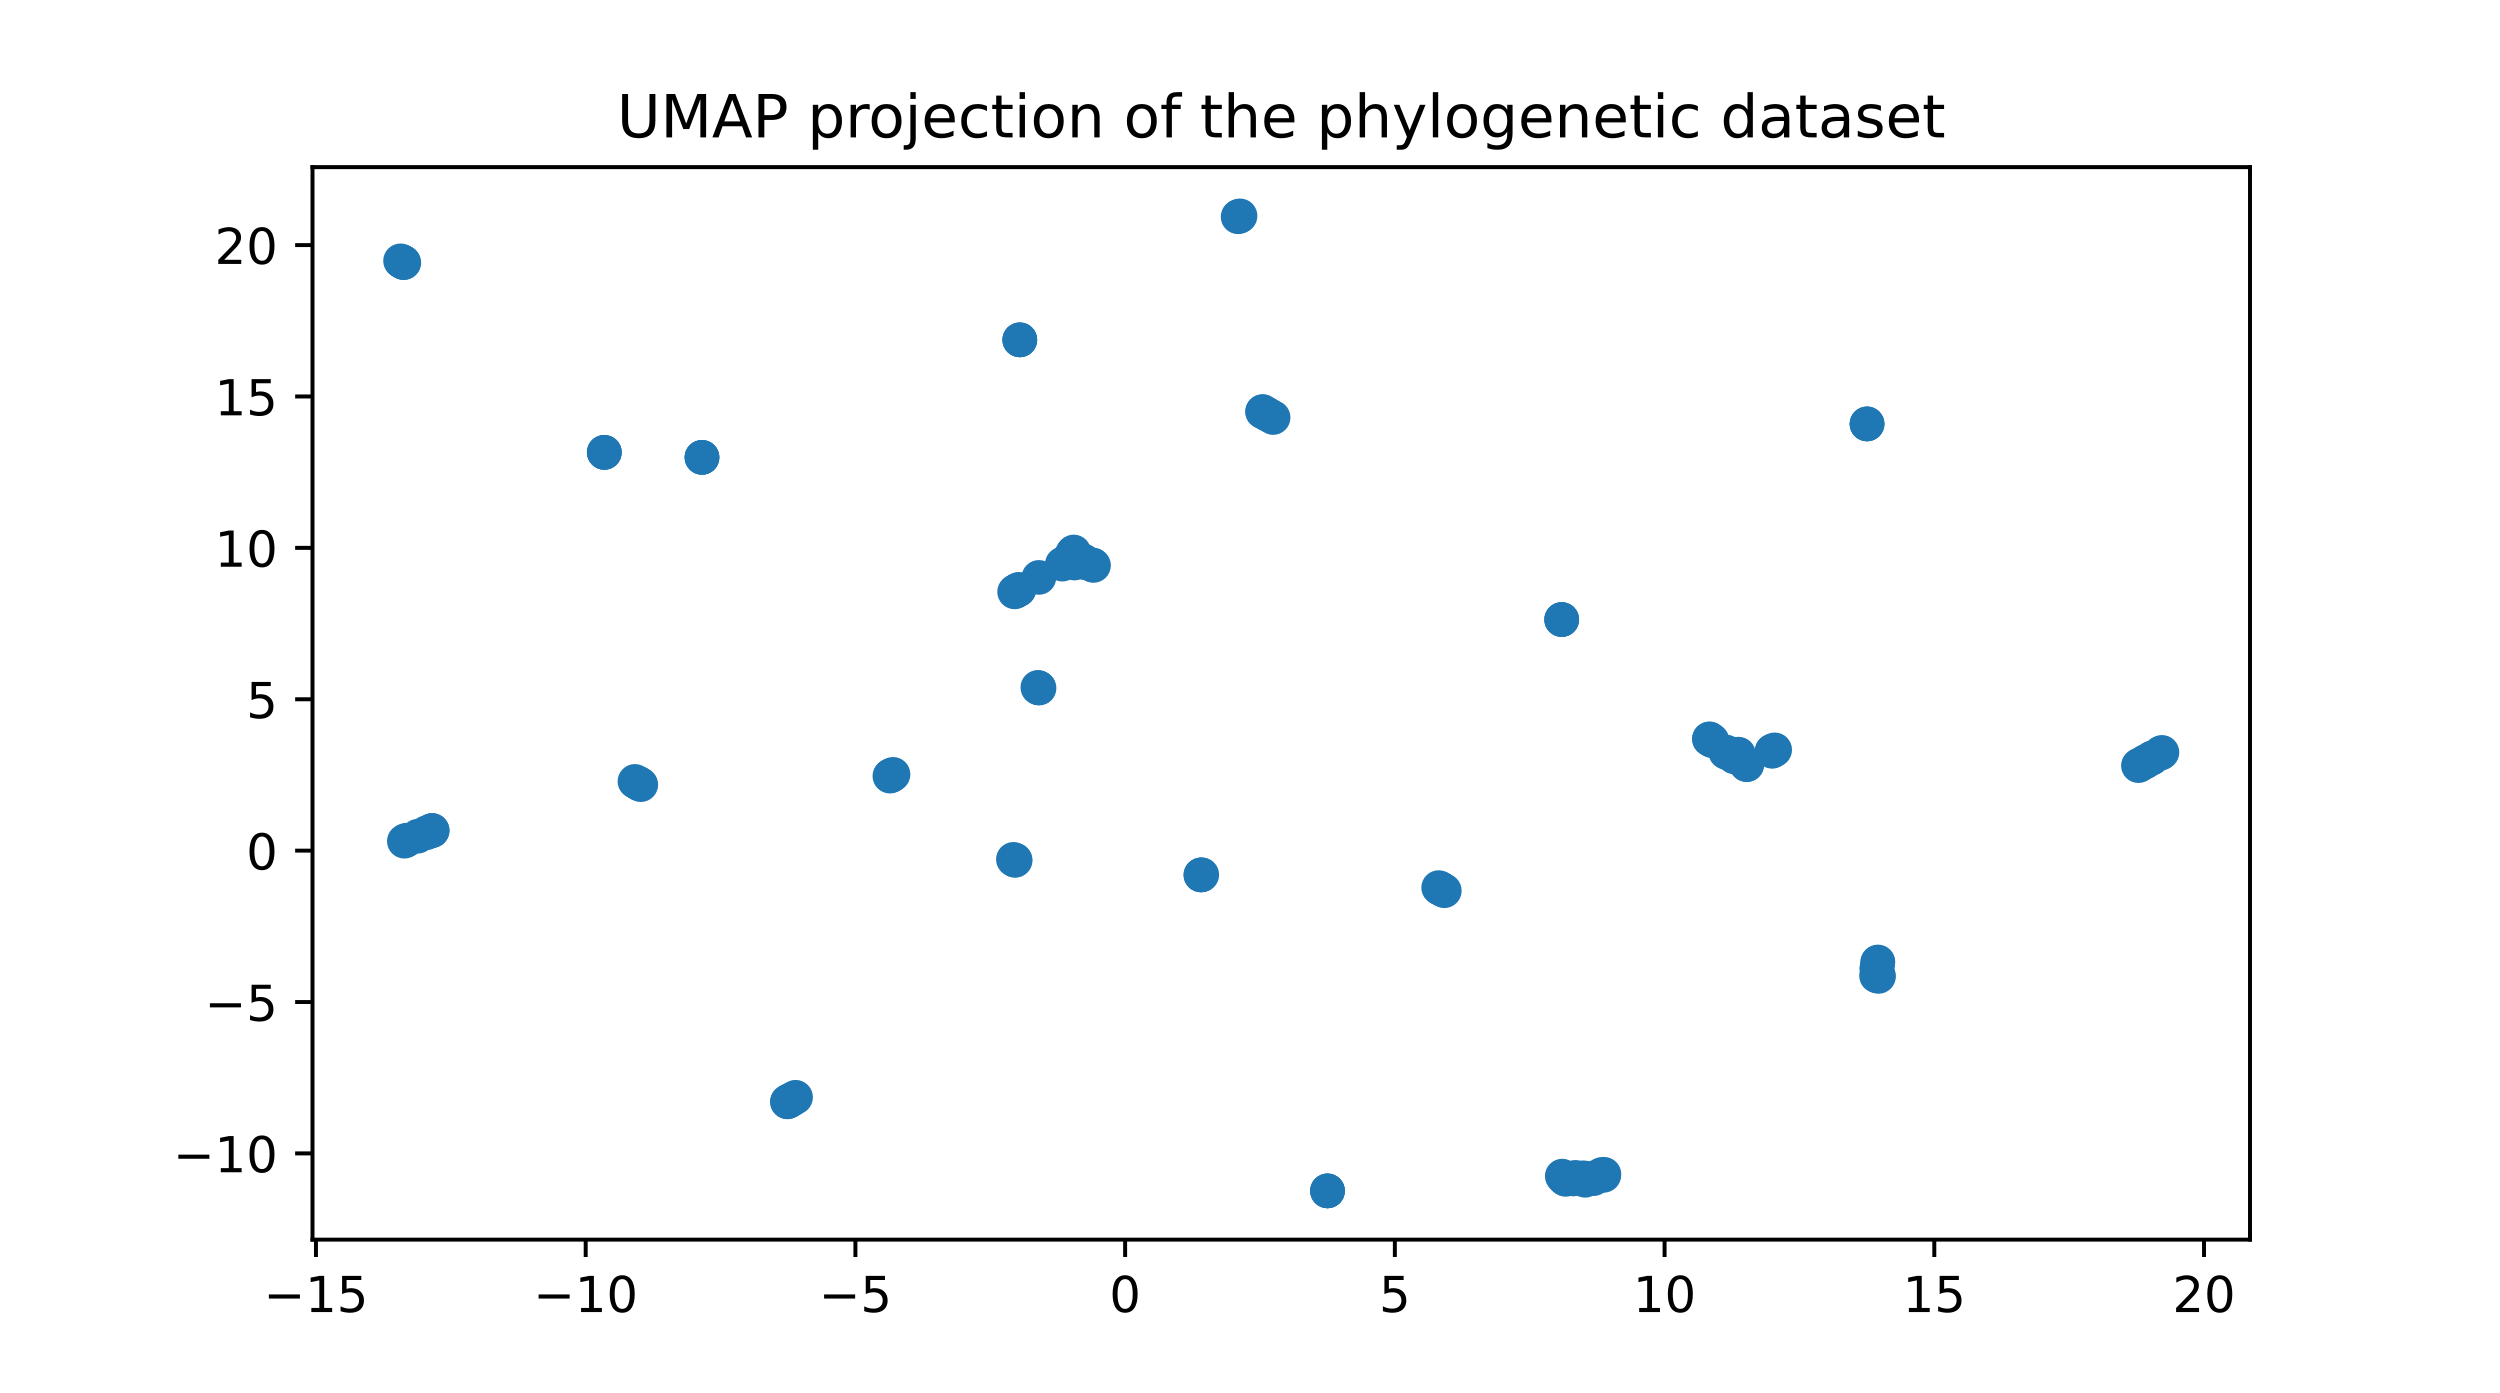 <?xml version="1.0" encoding="utf-8" standalone="no"?>
<!DOCTYPE svg PUBLIC "-//W3C//DTD SVG 1.1//EN"
  "http://www.w3.org/Graphics/SVG/1.1/DTD/svg11.dtd">
<!-- Created with matplotlib (https://matplotlib.org/) -->
<svg height="280.8pt" version="1.1" viewBox="0 0 504 280.8" width="504pt" xmlns="http://www.w3.org/2000/svg" xmlns:xlink="http://www.w3.org/1999/xlink">
 <defs>
  <style type="text/css">*{stroke-linecap:butt;stroke-linejoin:round;}</style>
 </defs>
 <g id="figure_1">
  <g id="patch_1">
   <path d="M 0 280.8 
L 504 280.8 
L 504 0 
L 0 0 
z
" style="fill:#ffffff;"/>
  </g>
  <g id="axes_1">
   <g id="patch_2">
    <path d="M 63 249.912 
L 453.6 249.912 
L 453.6 33.696 
L 63 33.696 
z
" style="fill:#ffffff;"/>
   </g>
   <g id="PathCollection_1">
    <defs>
     <path d="M 0 3 
C 0.796 3 1.559 2.684 2.121 2.121 
C 2.684 1.559 3 0.796 3 0 
C 3 -0.796 2.684 -1.559 2.121 -2.121 
C 1.559 -2.684 0.796 -3 0 -3 
C -0.796 -3 -1.559 -2.684 -2.121 -2.121 
C -2.684 -1.559 -3 -0.796 -3 0 
C -3 0.796 -2.684 1.559 -2.121 2.121 
C -1.559 2.684 -0.796 3 0 3 
z
" id="m6c2fea0bfd" style="stroke:#1f77b4;"/>
    </defs>
    <g clip-path="url(#pfff25f4b22)">
     <use style="fill:#1f77b4;stroke:#1f77b4;" x="204.611" xlink:href="#m6c2fea0bfd" y="173.415"/>
     <use style="fill:#1f77b4;stroke:#1f77b4;" x="349.641" xlink:href="#m6c2fea0bfd" y="152.602"/>
     <use style="fill:#1f77b4;stroke:#1f77b4;" x="80.979" xlink:href="#m6c2fea0bfd" y="52.711"/>
     <use style="fill:#1f77b4;stroke:#1f77b4;" x="204.305" xlink:href="#m6c2fea0bfd" y="173.25"/>
     <use style="fill:#1f77b4;stroke:#1f77b4;" x="345.146" xlink:href="#m6c2fea0bfd" y="149.325"/>
     <use style="fill:#1f77b4;stroke:#1f77b4;" x="159.371" xlink:href="#m6c2fea0bfd" y="221.779"/>
     <use style="fill:#1f77b4;stroke:#1f77b4;" x="314.953" xlink:href="#m6c2fea0bfd" y="237.105"/>
     <use style="fill:#1f77b4;stroke:#1f77b4;" x="376.388" xlink:href="#m6c2fea0bfd" y="85.466"/>
     <use style="fill:#1f77b4;stroke:#1f77b4;" x="204.548" xlink:href="#m6c2fea0bfd" y="119.32"/>
     <use style="fill:#1f77b4;stroke:#1f77b4;" x="205.429" xlink:href="#m6c2fea0bfd" y="118.828"/>
     <use style="fill:#1f77b4;stroke:#1f77b4;" x="205.594" xlink:href="#m6c2fea0bfd" y="68.515"/>
     <use style="fill:#1f77b4;stroke:#1f77b4;" x="81.52" xlink:href="#m6c2fea0bfd" y="169.586"/>
     <use style="fill:#1f77b4;stroke:#1f77b4;" x="121.845" xlink:href="#m6c2fea0bfd" y="91.214"/>
     <use style="fill:#1f77b4;stroke:#1f77b4;" x="314.826" xlink:href="#m6c2fea0bfd" y="124.898"/>
     <use style="fill:#1f77b4;stroke:#1f77b4;" x="216.459" xlink:href="#m6c2fea0bfd" y="111.279"/>
     <use style="fill:#1f77b4;stroke:#1f77b4;" x="215.341" xlink:href="#m6c2fea0bfd" y="112.911"/>
     <use style="fill:#1f77b4;stroke:#1f77b4;" x="256.657" xlink:href="#m6c2fea0bfd" y="84.172"/>
     <use style="fill:#1f77b4;stroke:#1f77b4;" x="344.626" xlink:href="#m6c2fea0bfd" y="148.977"/>
     <use style="fill:#1f77b4;stroke:#1f77b4;" x="352.148" xlink:href="#m6c2fea0bfd" y="154.161"/>
     <use style="fill:#1f77b4;stroke:#1f77b4;" x="290.037" xlink:href="#m6c2fea0bfd" y="178.945"/>
     <use style="fill:#1f77b4;stroke:#1f77b4;" x="242.1" xlink:href="#m6c2fea0bfd" y="176.391"/>
     <use style="fill:#1f77b4;stroke:#1f77b4;" x="160.387" xlink:href="#m6c2fea0bfd" y="221.209"/>
     <use style="fill:#1f77b4;stroke:#1f77b4;" x="242.111" xlink:href="#m6c2fea0bfd" y="176.389"/>
     <use style="fill:#1f77b4;stroke:#1f77b4;" x="242.274" xlink:href="#m6c2fea0bfd" y="176.356"/>
     <use style="fill:#1f77b4;stroke:#1f77b4;" x="378.584" xlink:href="#m6c2fea0bfd" y="193.932"/>
     <use style="fill:#1f77b4;stroke:#1f77b4;" x="378.539" xlink:href="#m6c2fea0bfd" y="194.075"/>
     <use style="fill:#1f77b4;stroke:#1f77b4;" x="347.906" xlink:href="#m6c2fea0bfd" y="151.606"/>
     <use style="fill:#1f77b4;stroke:#1f77b4;" x="350.478" xlink:href="#m6c2fea0bfd" y="152.04"/>
     <use style="fill:#1f77b4;stroke:#1f77b4;" x="431.417" xlink:href="#m6c2fea0bfd" y="154.177"/>
     <use style="fill:#1f77b4;stroke:#1f77b4;" x="431.109" xlink:href="#m6c2fea0bfd" y="154.35"/>
     <use style="fill:#1f77b4;stroke:#1f77b4;" x="432.304" xlink:href="#m6c2fea0bfd" y="153.678"/>
     <use style="fill:#1f77b4;stroke:#1f77b4;" x="432.711" xlink:href="#m6c2fea0bfd" y="153.448"/>
     <use style="fill:#1f77b4;stroke:#1f77b4;" x="378.701" xlink:href="#m6c2fea0bfd" y="196.843"/>
     <use style="fill:#1f77b4;stroke:#1f77b4;" x="378.312" xlink:href="#m6c2fea0bfd" y="196.706"/>
     <use style="fill:#1f77b4;stroke:#1f77b4;" x="378.645" xlink:href="#m6c2fea0bfd" y="196.697"/>
     <use style="fill:#1f77b4;stroke:#1f77b4;" x="323.304" xlink:href="#m6c2fea0bfd" y="236.949"/>
     <use style="fill:#1f77b4;stroke:#1f77b4;" x="344.628" xlink:href="#m6c2fea0bfd" y="148.969"/>
     <use style="fill:#1f77b4;stroke:#1f77b4;" x="159.133" xlink:href="#m6c2fea0bfd" y="221.913"/>
     <use style="fill:#1f77b4;stroke:#1f77b4;" x="319.553" xlink:href="#m6c2fea0bfd" y="237.947"/>
     <use style="fill:#1f77b4;stroke:#1f77b4;" x="209.469" xlink:href="#m6c2fea0bfd" y="138.718"/>
     <use style="fill:#1f77b4;stroke:#1f77b4;" x="209.235" xlink:href="#m6c2fea0bfd" y="138.585"/>
     <use style="fill:#1f77b4;stroke:#1f77b4;" x="433.63" xlink:href="#m6c2fea0bfd" y="152.93"/>
     <use style="fill:#1f77b4;stroke:#1f77b4;" x="348.93" xlink:href="#m6c2fea0bfd" y="152.059"/>
     <use style="fill:#1f77b4;stroke:#1f77b4;" x="159.717" xlink:href="#m6c2fea0bfd" y="221.585"/>
     <use style="fill:#1f77b4;stroke:#1f77b4;" x="349.107" xlink:href="#m6c2fea0bfd" y="152.109"/>
     <use style="fill:#1f77b4;stroke:#1f77b4;" x="290.348" xlink:href="#m6c2fea0bfd" y="179.112"/>
     <use style="fill:#1f77b4;stroke:#1f77b4;" x="433.961" xlink:href="#m6c2fea0bfd" y="152.745"/>
     <use style="fill:#1f77b4;stroke:#1f77b4;" x="128.007" xlink:href="#m6c2fea0bfd" y="157.53"/>
     <use style="fill:#1f77b4;stroke:#1f77b4;" x="179.405" xlink:href="#m6c2fea0bfd" y="156.463"/>
     <use style="fill:#1f77b4;stroke:#1f77b4;" x="209.362" xlink:href="#m6c2fea0bfd" y="138.659"/>
     <use style="fill:#1f77b4;stroke:#1f77b4;" x="84.23" xlink:href="#m6c2fea0bfd" y="168.582"/>
     <use style="fill:#1f77b4;stroke:#1f77b4;" x="267.622" xlink:href="#m6c2fea0bfd" y="240.084"/>
     <use style="fill:#1f77b4;stroke:#1f77b4;" x="357.773" xlink:href="#m6c2fea0bfd" y="151.169"/>
     <use style="fill:#1f77b4;stroke:#1f77b4;" x="290.558" xlink:href="#m6c2fea0bfd" y="179.228"/>
     <use style="fill:#1f77b4;stroke:#1f77b4;" x="378.386" xlink:href="#m6c2fea0bfd" y="195.26"/>
     <use style="fill:#1f77b4;stroke:#1f77b4;" x="378.406" xlink:href="#m6c2fea0bfd" y="195.192"/>
     <use style="fill:#1f77b4;stroke:#1f77b4;" x="267.626" xlink:href="#m6c2fea0bfd" y="240.084"/>
     <use style="fill:#1f77b4;stroke:#1f77b4;" x="267.626" xlink:href="#m6c2fea0bfd" y="240.084"/>
     <use style="fill:#1f77b4;stroke:#1f77b4;" x="435.845" xlink:href="#m6c2fea0bfd" y="151.682"/>
     <use style="fill:#1f77b4;stroke:#1f77b4;" x="158.734" xlink:href="#m6c2fea0bfd" y="222.137"/>
     <use style="fill:#1f77b4;stroke:#1f77b4;" x="435.497" xlink:href="#m6c2fea0bfd" y="151.879"/>
     <use style="fill:#1f77b4;stroke:#1f77b4;" x="80.755" xlink:href="#m6c2fea0bfd" y="52.585"/>
     <use style="fill:#1f77b4;stroke:#1f77b4;" x="249.991" xlink:href="#m6c2fea0bfd" y="43.524"/>
     <use style="fill:#1f77b4;stroke:#1f77b4;" x="141.536" xlink:href="#m6c2fea0bfd" y="92.206"/>
     <use style="fill:#1f77b4;stroke:#1f77b4;" x="348.038" xlink:href="#m6c2fea0bfd" y="151.683"/>
     <use style="fill:#1f77b4;stroke:#1f77b4;" x="254.55" xlink:href="#m6c2fea0bfd" y="82.99"/>
     <use style="fill:#1f77b4;stroke:#1f77b4;" x="81.321" xlink:href="#m6c2fea0bfd" y="52.903"/>
     <use style="fill:#1f77b4;stroke:#1f77b4;" x="81.252" xlink:href="#m6c2fea0bfd" y="52.865"/>
     <use style="fill:#1f77b4;stroke:#1f77b4;" x="81.407" xlink:href="#m6c2fea0bfd" y="52.952"/>
     <use style="fill:#1f77b4;stroke:#1f77b4;" x="317.582" xlink:href="#m6c2fea0bfd" y="237.36"/>
     <use style="fill:#1f77b4;stroke:#1f77b4;" x="249.604" xlink:href="#m6c2fea0bfd" y="43.703"/>
     <use style="fill:#1f77b4;stroke:#1f77b4;" x="319.216" xlink:href="#m6c2fea0bfd" y="237.441"/>
     <use style="fill:#1f77b4;stroke:#1f77b4;" x="321.277" xlink:href="#m6c2fea0bfd" y="237.612"/>
     <use style="fill:#1f77b4;stroke:#1f77b4;" x="255.771" xlink:href="#m6c2fea0bfd" y="83.676"/>
     <use style="fill:#1f77b4;stroke:#1f77b4;" x="204.649" xlink:href="#m6c2fea0bfd" y="173.421"/>
     <use style="fill:#1f77b4;stroke:#1f77b4;" x="249.778" xlink:href="#m6c2fea0bfd" y="43.595"/>
     <use style="fill:#1f77b4;stroke:#1f77b4;" x="180.03" xlink:href="#m6c2fea0bfd" y="156.112"/>
     <use style="fill:#1f77b4;stroke:#1f77b4;" x="129.181" xlink:href="#m6c2fea0bfd" y="158.187"/>
     <use style="fill:#1f77b4;stroke:#1f77b4;" x="315.624" xlink:href="#m6c2fea0bfd" y="237.757"/>
     <use style="fill:#1f77b4;stroke:#1f77b4;" x="323.35" xlink:href="#m6c2fea0bfd" y="236.733"/>
     <use style="fill:#1f77b4;stroke:#1f77b4;" x="128.743" xlink:href="#m6c2fea0bfd" y="157.941"/>
     <use style="fill:#1f77b4;stroke:#1f77b4;" x="141.514" xlink:href="#m6c2fea0bfd" y="92.205"/>
     <use style="fill:#1f77b4;stroke:#1f77b4;" x="179.539" xlink:href="#m6c2fea0bfd" y="156.385"/>
     <use style="fill:#1f77b4;stroke:#1f77b4;" x="254.552" xlink:href="#m6c2fea0bfd" y="82.991"/>
     <use style="fill:#1f77b4;stroke:#1f77b4;" x="158.796" xlink:href="#m6c2fea0bfd" y="222.102"/>
     <use style="fill:#1f77b4;stroke:#1f77b4;" x="128.685" xlink:href="#m6c2fea0bfd" y="157.909"/>
     <use style="fill:#1f77b4;stroke:#1f77b4;" x="179.665" xlink:href="#m6c2fea0bfd" y="156.316"/>
     <use style="fill:#1f77b4;stroke:#1f77b4;" x="141.514" xlink:href="#m6c2fea0bfd" y="92.205"/>
     <use style="fill:#1f77b4;stroke:#1f77b4;" x="352.135" xlink:href="#m6c2fea0bfd" y="154.138"/>
     <use style="fill:#1f77b4;stroke:#1f77b4;" x="291.171" xlink:href="#m6c2fea0bfd" y="179.572"/>
     <use style="fill:#1f77b4;stroke:#1f77b4;" x="317.183" xlink:href="#m6c2fea0bfd" y="237.681"/>
     <use style="fill:#1f77b4;stroke:#1f77b4;" x="255.216" xlink:href="#m6c2fea0bfd" y="83.363"/>
     <use style="fill:#1f77b4;stroke:#1f77b4;" x="321.109" xlink:href="#m6c2fea0bfd" y="237.491"/>
     <use style="fill:#1f77b4;stroke:#1f77b4;" x="315.301" xlink:href="#m6c2fea0bfd" y="237.494"/>
     <use style="fill:#1f77b4;stroke:#1f77b4;" x="204.722" xlink:href="#m6c2fea0bfd" y="119.213"/>
     <use style="fill:#1f77b4;stroke:#1f77b4;" x="205.122" xlink:href="#m6c2fea0bfd" y="118.988"/>
     <use style="fill:#1f77b4;stroke:#1f77b4;" x="376.399" xlink:href="#m6c2fea0bfd" y="85.462"/>
     <use style="fill:#1f77b4;stroke:#1f77b4;" x="216.231" xlink:href="#m6c2fea0bfd" y="111.549"/>
     <use style="fill:#1f77b4;stroke:#1f77b4;" x="314.851" xlink:href="#m6c2fea0bfd" y="124.906"/>
     <use style="fill:#1f77b4;stroke:#1f77b4;" x="121.839" xlink:href="#m6c2fea0bfd" y="91.21"/>
     <use style="fill:#1f77b4;stroke:#1f77b4;" x="85.969" xlink:href="#m6c2fea0bfd" y="167.889"/>
     <use style="fill:#1f77b4;stroke:#1f77b4;" x="81.944" xlink:href="#m6c2fea0bfd" y="169.385"/>
     <use style="fill:#1f77b4;stroke:#1f77b4;" x="205.594" xlink:href="#m6c2fea0bfd" y="68.515"/>
     <use style="fill:#1f77b4;stroke:#1f77b4;" x="220.449" xlink:href="#m6c2fea0bfd" y="113.986"/>
     <use style="fill:#1f77b4;stroke:#1f77b4;" x="357.278" xlink:href="#m6c2fea0bfd" y="151.401"/>
     <use style="fill:#1f77b4;stroke:#1f77b4;" x="357.26" xlink:href="#m6c2fea0bfd" y="151.443"/>
     <use style="fill:#1f77b4;stroke:#1f77b4;" x="322.862" xlink:href="#m6c2fea0bfd" y="236.798"/>
     <use style="fill:#1f77b4;stroke:#1f77b4;" x="220.247" xlink:href="#m6c2fea0bfd" y="113.885"/>
     <use style="fill:#1f77b4;stroke:#1f77b4;" x="218.916" xlink:href="#m6c2fea0bfd" y="113.474"/>
     <use style="fill:#1f77b4;stroke:#1f77b4;" x="214.163" xlink:href="#m6c2fea0bfd" y="113.733"/>
     <use style="fill:#1f77b4;stroke:#1f77b4;" x="209.446" xlink:href="#m6c2fea0bfd" y="116.406"/>
     <use style="fill:#1f77b4;stroke:#1f77b4;" x="205.594" xlink:href="#m6c2fea0bfd" y="68.515"/>
     <use style="fill:#1f77b4;stroke:#1f77b4;" x="205.306" xlink:href="#m6c2fea0bfd" y="118.872"/>
     <use style="fill:#1f77b4;stroke:#1f77b4;" x="376.399" xlink:href="#m6c2fea0bfd" y="85.462"/>
     <use style="fill:#1f77b4;stroke:#1f77b4;" x="86.984" xlink:href="#m6c2fea0bfd" y="167.484"/>
     <use style="fill:#1f77b4;stroke:#1f77b4;" x="87.124" xlink:href="#m6c2fea0bfd" y="167.43"/>
     <use style="fill:#1f77b4;stroke:#1f77b4;" x="87.114" xlink:href="#m6c2fea0bfd" y="167.435"/>
     <use style="fill:#1f77b4;stroke:#1f77b4;" x="314.845" xlink:href="#m6c2fea0bfd" y="124.903"/>
     <use style="fill:#1f77b4;stroke:#1f77b4;" x="121.799" xlink:href="#m6c2fea0bfd" y="91.175"/>
     <use style="fill:#1f77b4;stroke:#1f77b4;" x="214.85" xlink:href="#m6c2fea0bfd" y="113.332"/>
     <use style="fill:#1f77b4;stroke:#1f77b4;" x="216.628" xlink:href="#m6c2fea0bfd" y="113.514"/>
     <use style="fill:#1f77b4;stroke:#1f77b4;" x="218.413" xlink:href="#m6c2fea0bfd" y="113.062"/>
    </g>
   </g>
   <g id="matplotlib.axis_1">
    <g id="xtick_1">
     <g id="line2d_1">
      <defs>
       <path d="M 0 0 
L 0 3.5 
" id="mfa926c09f7" style="stroke:#000000;stroke-width:0.8;"/>
      </defs>
      <g>
       <use style="stroke:#000000;stroke-width:0.8;" x="63.698" xlink:href="#mfa926c09f7" y="249.912"/>
      </g>
     </g>
     <g id="text_1">
      <!-- −15 -->
      <g transform="translate(53.146 264.51)scale(0.1 -0.1)">
       <defs>
        <path d="M 10.594 35.5 
L 73.188 35.5 
L 73.188 27.203 
L 10.594 27.203 
z
" id="DejaVuSans-8722"/>
        <path d="M 12.406 8.297 
L 28.516 8.297 
L 28.516 63.922 
L 10.984 60.406 
L 10.984 69.391 
L 28.422 72.906 
L 38.281 72.906 
L 38.281 8.297 
L 54.391 8.297 
L 54.391 0 
L 12.406 0 
z
" id="DejaVuSans-49"/>
        <path d="M 10.797 72.906 
L 49.516 72.906 
L 49.516 64.594 
L 19.828 64.594 
L 19.828 46.734 
Q 21.969 47.469 24.109 47.828 
Q 26.266 48.188 28.422 48.188 
Q 40.625 48.188 47.75 41.5 
Q 54.891 34.812 54.891 23.391 
Q 54.891 11.625 47.562 5.094 
Q 40.234 -1.422 26.906 -1.422 
Q 22.312 -1.422 17.547 -0.641 
Q 12.797 0.141 7.719 1.703 
L 7.719 11.625 
Q 12.109 9.234 16.797 8.062 
Q 21.484 6.891 26.703 6.891 
Q 35.156 6.891 40.078 11.328 
Q 45.016 15.766 45.016 23.391 
Q 45.016 31 40.078 35.438 
Q 35.156 39.891 26.703 39.891 
Q 22.75 39.891 18.812 39.016 
Q 14.891 38.141 10.797 36.281 
z
" id="DejaVuSans-53"/>
       </defs>
       <use xlink:href="#DejaVuSans-8722"/>
       <use x="83.789" xlink:href="#DejaVuSans-49"/>
       <use x="147.412" xlink:href="#DejaVuSans-53"/>
      </g>
     </g>
    </g>
    <g id="xtick_2">
     <g id="line2d_2">
      <g>
       <use style="stroke:#000000;stroke-width:0.8;" x="118.074" xlink:href="#mfa926c09f7" y="249.912"/>
      </g>
     </g>
     <g id="text_2">
      <!-- −10 -->
      <g transform="translate(107.522 264.51)scale(0.1 -0.1)">
       <defs>
        <path d="M 31.781 66.406 
Q 24.172 66.406 20.328 58.906 
Q 16.5 51.422 16.5 36.375 
Q 16.5 21.391 20.328 13.891 
Q 24.172 6.391 31.781 6.391 
Q 39.453 6.391 43.281 13.891 
Q 47.125 21.391 47.125 36.375 
Q 47.125 51.422 43.281 58.906 
Q 39.453 66.406 31.781 66.406 
z
M 31.781 74.219 
Q 44.047 74.219 50.516 64.516 
Q 56.984 54.828 56.984 36.375 
Q 56.984 17.969 50.516 8.266 
Q 44.047 -1.422 31.781 -1.422 
Q 19.531 -1.422 13.062 8.266 
Q 6.594 17.969 6.594 36.375 
Q 6.594 54.828 13.062 64.516 
Q 19.531 74.219 31.781 74.219 
z
" id="DejaVuSans-48"/>
       </defs>
       <use xlink:href="#DejaVuSans-8722"/>
       <use x="83.789" xlink:href="#DejaVuSans-49"/>
       <use x="147.412" xlink:href="#DejaVuSans-48"/>
      </g>
     </g>
    </g>
    <g id="xtick_3">
     <g id="line2d_3">
      <g>
       <use style="stroke:#000000;stroke-width:0.8;" x="172.45" xlink:href="#mfa926c09f7" y="249.912"/>
      </g>
     </g>
     <g id="text_3">
      <!-- −5 -->
      <g transform="translate(165.079 264.51)scale(0.1 -0.1)">
       <use xlink:href="#DejaVuSans-8722"/>
       <use x="83.789" xlink:href="#DejaVuSans-53"/>
      </g>
     </g>
    </g>
    <g id="xtick_4">
     <g id="line2d_4">
      <g>
       <use style="stroke:#000000;stroke-width:0.8;" x="226.826" xlink:href="#mfa926c09f7" y="249.912"/>
      </g>
     </g>
     <g id="text_4">
      <!-- 0 -->
      <g transform="translate(223.645 264.51)scale(0.1 -0.1)">
       <use xlink:href="#DejaVuSans-48"/>
      </g>
     </g>
    </g>
    <g id="xtick_5">
     <g id="line2d_5">
      <g>
       <use style="stroke:#000000;stroke-width:0.8;" x="281.203" xlink:href="#mfa926c09f7" y="249.912"/>
      </g>
     </g>
     <g id="text_5">
      <!-- 5 -->
      <g transform="translate(278.021 264.51)scale(0.1 -0.1)">
       <use xlink:href="#DejaVuSans-53"/>
      </g>
     </g>
    </g>
    <g id="xtick_6">
     <g id="line2d_6">
      <g>
       <use style="stroke:#000000;stroke-width:0.8;" x="335.579" xlink:href="#mfa926c09f7" y="249.912"/>
      </g>
     </g>
     <g id="text_6">
      <!-- 10 -->
      <g transform="translate(329.216 264.51)scale(0.1 -0.1)">
       <use xlink:href="#DejaVuSans-49"/>
       <use x="63.623" xlink:href="#DejaVuSans-48"/>
      </g>
     </g>
    </g>
    <g id="xtick_7">
     <g id="line2d_7">
      <g>
       <use style="stroke:#000000;stroke-width:0.8;" x="389.955" xlink:href="#mfa926c09f7" y="249.912"/>
      </g>
     </g>
     <g id="text_7">
      <!-- 15 -->
      <g transform="translate(383.592 264.51)scale(0.1 -0.1)">
       <use xlink:href="#DejaVuSans-49"/>
       <use x="63.623" xlink:href="#DejaVuSans-53"/>
      </g>
     </g>
    </g>
    <g id="xtick_8">
     <g id="line2d_8">
      <g>
       <use style="stroke:#000000;stroke-width:0.8;" x="444.331" xlink:href="#mfa926c09f7" y="249.912"/>
      </g>
     </g>
     <g id="text_8">
      <!-- 20 -->
      <g transform="translate(437.968 264.51)scale(0.1 -0.1)">
       <defs>
        <path d="M 19.188 8.297 
L 53.609 8.297 
L 53.609 0 
L 7.328 0 
L 7.328 8.297 
Q 12.938 14.109 22.625 23.891 
Q 32.328 33.688 34.812 36.531 
Q 39.547 41.844 41.422 45.531 
Q 43.312 49.219 43.312 52.781 
Q 43.312 58.594 39.234 62.25 
Q 35.156 65.922 28.609 65.922 
Q 23.969 65.922 18.812 64.312 
Q 13.672 62.703 7.812 59.422 
L 7.812 69.391 
Q 13.766 71.781 18.938 73 
Q 24.125 74.219 28.422 74.219 
Q 39.75 74.219 46.484 68.547 
Q 53.219 62.891 53.219 53.422 
Q 53.219 48.922 51.531 44.891 
Q 49.859 40.875 45.406 35.406 
Q 44.188 33.984 37.641 27.219 
Q 31.109 20.453 19.188 8.297 
z
" id="DejaVuSans-50"/>
       </defs>
       <use xlink:href="#DejaVuSans-50"/>
       <use x="63.623" xlink:href="#DejaVuSans-48"/>
      </g>
     </g>
    </g>
   </g>
   <g id="matplotlib.axis_2">
    <g id="ytick_1">
     <g id="line2d_9">
      <defs>
       <path d="M 0 0 
L -3.5 0 
" id="m4fbeb4a525" style="stroke:#000000;stroke-width:0.8;"/>
      </defs>
      <g>
       <use style="stroke:#000000;stroke-width:0.8;" x="63" xlink:href="#m4fbeb4a525" y="232.528"/>
      </g>
     </g>
     <g id="text_9">
      <!-- −10 -->
      <g transform="translate(34.895 236.327)scale(0.1 -0.1)">
       <use xlink:href="#DejaVuSans-8722"/>
       <use x="83.789" xlink:href="#DejaVuSans-49"/>
       <use x="147.412" xlink:href="#DejaVuSans-48"/>
      </g>
     </g>
    </g>
    <g id="ytick_2">
     <g id="line2d_10">
      <g>
       <use style="stroke:#000000;stroke-width:0.8;" x="63" xlink:href="#m4fbeb4a525" y="202.008"/>
      </g>
     </g>
     <g id="text_10">
      <!-- −5 -->
      <g transform="translate(41.258 205.807)scale(0.1 -0.1)">
       <use xlink:href="#DejaVuSans-8722"/>
       <use x="83.789" xlink:href="#DejaVuSans-53"/>
      </g>
     </g>
    </g>
    <g id="ytick_3">
     <g id="line2d_11">
      <g>
       <use style="stroke:#000000;stroke-width:0.8;" x="63" xlink:href="#m4fbeb4a525" y="171.488"/>
      </g>
     </g>
     <g id="text_11">
      <!-- 0 -->
      <g transform="translate(49.638 175.288)scale(0.1 -0.1)">
       <use xlink:href="#DejaVuSans-48"/>
      </g>
     </g>
    </g>
    <g id="ytick_4">
     <g id="line2d_12">
      <g>
       <use style="stroke:#000000;stroke-width:0.8;" x="63" xlink:href="#m4fbeb4a525" y="140.969"/>
      </g>
     </g>
     <g id="text_12">
      <!-- 5 -->
      <g transform="translate(49.638 144.768)scale(0.1 -0.1)">
       <use xlink:href="#DejaVuSans-53"/>
      </g>
     </g>
    </g>
    <g id="ytick_5">
     <g id="line2d_13">
      <g>
       <use style="stroke:#000000;stroke-width:0.8;" x="63" xlink:href="#m4fbeb4a525" y="110.449"/>
      </g>
     </g>
     <g id="text_13">
      <!-- 10 -->
      <g transform="translate(43.275 114.248)scale(0.1 -0.1)">
       <use xlink:href="#DejaVuSans-49"/>
       <use x="63.623" xlink:href="#DejaVuSans-48"/>
      </g>
     </g>
    </g>
    <g id="ytick_6">
     <g id="line2d_14">
      <g>
       <use style="stroke:#000000;stroke-width:0.8;" x="63" xlink:href="#m4fbeb4a525" y="79.93"/>
      </g>
     </g>
     <g id="text_14">
      <!-- 15 -->
      <g transform="translate(43.275 83.729)scale(0.1 -0.1)">
       <use xlink:href="#DejaVuSans-49"/>
       <use x="63.623" xlink:href="#DejaVuSans-53"/>
      </g>
     </g>
    </g>
    <g id="ytick_7">
     <g id="line2d_15">
      <g>
       <use style="stroke:#000000;stroke-width:0.8;" x="63" xlink:href="#m4fbeb4a525" y="49.41"/>
      </g>
     </g>
     <g id="text_15">
      <!-- 20 -->
      <g transform="translate(43.275 53.209)scale(0.1 -0.1)">
       <use xlink:href="#DejaVuSans-50"/>
       <use x="63.623" xlink:href="#DejaVuSans-48"/>
      </g>
     </g>
    </g>
   </g>
   <g id="patch_3">
    <path d="M 63 249.912 
L 63 33.696 
" style="fill:none;stroke:#000000;stroke-linecap:square;stroke-linejoin:miter;stroke-width:0.8;"/>
   </g>
   <g id="patch_4">
    <path d="M 453.6 249.912 
L 453.6 33.696 
" style="fill:none;stroke:#000000;stroke-linecap:square;stroke-linejoin:miter;stroke-width:0.8;"/>
   </g>
   <g id="patch_5">
    <path d="M 63 249.912 
L 453.6 249.912 
" style="fill:none;stroke:#000000;stroke-linecap:square;stroke-linejoin:miter;stroke-width:0.8;"/>
   </g>
   <g id="patch_6">
    <path d="M 63 33.696 
L 453.6 33.696 
" style="fill:none;stroke:#000000;stroke-linecap:square;stroke-linejoin:miter;stroke-width:0.8;"/>
   </g>
   <g id="text_16">
    <!-- UMAP projection of the phylogenetic dataset -->
    <g transform="translate(124.384 27.696)scale(0.12 -0.12)">
     <defs>
      <path d="M 8.688 72.906 
L 18.609 72.906 
L 18.609 28.609 
Q 18.609 16.891 22.844 11.734 
Q 27.094 6.594 36.625 6.594 
Q 46.094 6.594 50.344 11.734 
Q 54.594 16.891 54.594 28.609 
L 54.594 72.906 
L 64.5 72.906 
L 64.5 27.391 
Q 64.5 13.141 57.438 5.859 
Q 50.391 -1.422 36.625 -1.422 
Q 22.797 -1.422 15.734 5.859 
Q 8.688 13.141 8.688 27.391 
z
" id="DejaVuSans-85"/>
      <path d="M 9.812 72.906 
L 24.516 72.906 
L 43.109 23.297 
L 61.812 72.906 
L 76.516 72.906 
L 76.516 0 
L 66.891 0 
L 66.891 64.016 
L 48.094 14.016 
L 38.188 14.016 
L 19.391 64.016 
L 19.391 0 
L 9.812 0 
z
" id="DejaVuSans-77"/>
      <path d="M 34.188 63.188 
L 20.797 26.906 
L 47.609 26.906 
z
M 28.609 72.906 
L 39.797 72.906 
L 67.578 0 
L 57.328 0 
L 50.688 18.703 
L 17.828 18.703 
L 11.188 0 
L 0.781 0 
z
" id="DejaVuSans-65"/>
      <path d="M 19.672 64.797 
L 19.672 37.406 
L 32.078 37.406 
Q 38.969 37.406 42.719 40.969 
Q 46.484 44.531 46.484 51.125 
Q 46.484 57.672 42.719 61.234 
Q 38.969 64.797 32.078 64.797 
z
M 9.812 72.906 
L 32.078 72.906 
Q 44.344 72.906 50.609 67.359 
Q 56.891 61.812 56.891 51.125 
Q 56.891 40.328 50.609 34.812 
Q 44.344 29.297 32.078 29.297 
L 19.672 29.297 
L 19.672 0 
L 9.812 0 
z
" id="DejaVuSans-80"/>
      <path id="DejaVuSans-32"/>
      <path d="M 18.109 8.203 
L 18.109 -20.797 
L 9.078 -20.797 
L 9.078 54.688 
L 18.109 54.688 
L 18.109 46.391 
Q 20.953 51.266 25.266 53.625 
Q 29.594 56 35.594 56 
Q 45.562 56 51.781 48.094 
Q 58.016 40.188 58.016 27.297 
Q 58.016 14.406 51.781 6.484 
Q 45.562 -1.422 35.594 -1.422 
Q 29.594 -1.422 25.266 0.953 
Q 20.953 3.328 18.109 8.203 
z
M 48.688 27.297 
Q 48.688 37.203 44.609 42.844 
Q 40.531 48.484 33.406 48.484 
Q 26.266 48.484 22.188 42.844 
Q 18.109 37.203 18.109 27.297 
Q 18.109 17.391 22.188 11.75 
Q 26.266 6.109 33.406 6.109 
Q 40.531 6.109 44.609 11.75 
Q 48.688 17.391 48.688 27.297 
z
" id="DejaVuSans-112"/>
      <path d="M 41.109 46.297 
Q 39.594 47.172 37.812 47.578 
Q 36.031 48 33.891 48 
Q 26.266 48 22.188 43.047 
Q 18.109 38.094 18.109 28.812 
L 18.109 0 
L 9.078 0 
L 9.078 54.688 
L 18.109 54.688 
L 18.109 46.188 
Q 20.953 51.172 25.484 53.578 
Q 30.031 56 36.531 56 
Q 37.453 56 38.578 55.875 
Q 39.703 55.766 41.062 55.516 
z
" id="DejaVuSans-114"/>
      <path d="M 30.609 48.391 
Q 23.391 48.391 19.188 42.75 
Q 14.984 37.109 14.984 27.297 
Q 14.984 17.484 19.156 11.844 
Q 23.344 6.203 30.609 6.203 
Q 37.797 6.203 41.984 11.859 
Q 46.188 17.531 46.188 27.297 
Q 46.188 37.016 41.984 42.703 
Q 37.797 48.391 30.609 48.391 
z
M 30.609 56 
Q 42.328 56 49.016 48.375 
Q 55.719 40.766 55.719 27.297 
Q 55.719 13.875 49.016 6.219 
Q 42.328 -1.422 30.609 -1.422 
Q 18.844 -1.422 12.172 6.219 
Q 5.516 13.875 5.516 27.297 
Q 5.516 40.766 12.172 48.375 
Q 18.844 56 30.609 56 
z
" id="DejaVuSans-111"/>
      <path d="M 9.422 54.688 
L 18.406 54.688 
L 18.406 -0.984 
Q 18.406 -11.422 14.422 -16.109 
Q 10.453 -20.797 1.609 -20.797 
L -1.812 -20.797 
L -1.812 -13.188 
L 0.594 -13.188 
Q 5.719 -13.188 7.562 -10.812 
Q 9.422 -8.453 9.422 -0.984 
z
M 9.422 75.984 
L 18.406 75.984 
L 18.406 64.594 
L 9.422 64.594 
z
" id="DejaVuSans-106"/>
      <path d="M 56.203 29.594 
L 56.203 25.203 
L 14.891 25.203 
Q 15.484 15.922 20.484 11.062 
Q 25.484 6.203 34.422 6.203 
Q 39.594 6.203 44.453 7.469 
Q 49.312 8.734 54.109 11.281 
L 54.109 2.781 
Q 49.266 0.734 44.188 -0.344 
Q 39.109 -1.422 33.891 -1.422 
Q 20.797 -1.422 13.156 6.188 
Q 5.516 13.812 5.516 26.812 
Q 5.516 40.234 12.766 48.109 
Q 20.016 56 32.328 56 
Q 43.359 56 49.781 48.891 
Q 56.203 41.797 56.203 29.594 
z
M 47.219 32.234 
Q 47.125 39.594 43.094 43.984 
Q 39.062 48.391 32.422 48.391 
Q 24.906 48.391 20.391 44.141 
Q 15.875 39.891 15.188 32.172 
z
" id="DejaVuSans-101"/>
      <path d="M 48.781 52.594 
L 48.781 44.188 
Q 44.969 46.297 41.141 47.344 
Q 37.312 48.391 33.406 48.391 
Q 24.656 48.391 19.812 42.844 
Q 14.984 37.312 14.984 27.297 
Q 14.984 17.281 19.812 11.734 
Q 24.656 6.203 33.406 6.203 
Q 37.312 6.203 41.141 7.25 
Q 44.969 8.297 48.781 10.406 
L 48.781 2.094 
Q 45.016 0.344 40.984 -0.531 
Q 36.969 -1.422 32.422 -1.422 
Q 20.062 -1.422 12.781 6.344 
Q 5.516 14.109 5.516 27.297 
Q 5.516 40.672 12.859 48.328 
Q 20.219 56 33.016 56 
Q 37.156 56 41.109 55.141 
Q 45.062 54.297 48.781 52.594 
z
" id="DejaVuSans-99"/>
      <path d="M 18.312 70.219 
L 18.312 54.688 
L 36.812 54.688 
L 36.812 47.703 
L 18.312 47.703 
L 18.312 18.016 
Q 18.312 11.328 20.141 9.422 
Q 21.969 7.516 27.594 7.516 
L 36.812 7.516 
L 36.812 0 
L 27.594 0 
Q 17.188 0 13.234 3.875 
Q 9.281 7.766 9.281 18.016 
L 9.281 47.703 
L 2.688 47.703 
L 2.688 54.688 
L 9.281 54.688 
L 9.281 70.219 
z
" id="DejaVuSans-116"/>
      <path d="M 9.422 54.688 
L 18.406 54.688 
L 18.406 0 
L 9.422 0 
z
M 9.422 75.984 
L 18.406 75.984 
L 18.406 64.594 
L 9.422 64.594 
z
" id="DejaVuSans-105"/>
      <path d="M 54.891 33.016 
L 54.891 0 
L 45.906 0 
L 45.906 32.719 
Q 45.906 40.484 42.875 44.328 
Q 39.844 48.188 33.797 48.188 
Q 26.516 48.188 22.312 43.547 
Q 18.109 38.922 18.109 30.906 
L 18.109 0 
L 9.078 0 
L 9.078 54.688 
L 18.109 54.688 
L 18.109 46.188 
Q 21.344 51.125 25.703 53.562 
Q 30.078 56 35.797 56 
Q 45.219 56 50.047 50.172 
Q 54.891 44.344 54.891 33.016 
z
" id="DejaVuSans-110"/>
      <path d="M 37.109 75.984 
L 37.109 68.5 
L 28.516 68.5 
Q 23.688 68.5 21.797 66.547 
Q 19.922 64.594 19.922 59.516 
L 19.922 54.688 
L 34.719 54.688 
L 34.719 47.703 
L 19.922 47.703 
L 19.922 0 
L 10.891 0 
L 10.891 47.703 
L 2.297 47.703 
L 2.297 54.688 
L 10.891 54.688 
L 10.891 58.5 
Q 10.891 67.625 15.141 71.797 
Q 19.391 75.984 28.609 75.984 
z
" id="DejaVuSans-102"/>
      <path d="M 54.891 33.016 
L 54.891 0 
L 45.906 0 
L 45.906 32.719 
Q 45.906 40.484 42.875 44.328 
Q 39.844 48.188 33.797 48.188 
Q 26.516 48.188 22.312 43.547 
Q 18.109 38.922 18.109 30.906 
L 18.109 0 
L 9.078 0 
L 9.078 75.984 
L 18.109 75.984 
L 18.109 46.188 
Q 21.344 51.125 25.703 53.562 
Q 30.078 56 35.797 56 
Q 45.219 56 50.047 50.172 
Q 54.891 44.344 54.891 33.016 
z
" id="DejaVuSans-104"/>
      <path d="M 32.172 -5.078 
Q 28.375 -14.844 24.75 -17.812 
Q 21.141 -20.797 15.094 -20.797 
L 7.906 -20.797 
L 7.906 -13.281 
L 13.188 -13.281 
Q 16.891 -13.281 18.938 -11.516 
Q 21 -9.766 23.484 -3.219 
L 25.094 0.875 
L 2.984 54.688 
L 12.5 54.688 
L 29.594 11.922 
L 46.688 54.688 
L 56.203 54.688 
z
" id="DejaVuSans-121"/>
      <path d="M 9.422 75.984 
L 18.406 75.984 
L 18.406 0 
L 9.422 0 
z
" id="DejaVuSans-108"/>
      <path d="M 45.406 27.984 
Q 45.406 37.75 41.375 43.109 
Q 37.359 48.484 30.078 48.484 
Q 22.859 48.484 18.828 43.109 
Q 14.797 37.75 14.797 27.984 
Q 14.797 18.266 18.828 12.891 
Q 22.859 7.516 30.078 7.516 
Q 37.359 7.516 41.375 12.891 
Q 45.406 18.266 45.406 27.984 
z
M 54.391 6.781 
Q 54.391 -7.172 48.188 -13.984 
Q 42 -20.797 29.203 -20.797 
Q 24.469 -20.797 20.266 -20.094 
Q 16.062 -19.391 12.109 -17.922 
L 12.109 -9.188 
Q 16.062 -11.328 19.922 -12.344 
Q 23.781 -13.375 27.781 -13.375 
Q 36.625 -13.375 41.016 -8.766 
Q 45.406 -4.156 45.406 5.172 
L 45.406 9.625 
Q 42.625 4.781 38.281 2.391 
Q 33.938 0 27.875 0 
Q 17.828 0 11.672 7.656 
Q 5.516 15.328 5.516 27.984 
Q 5.516 40.672 11.672 48.328 
Q 17.828 56 27.875 56 
Q 33.938 56 38.281 53.609 
Q 42.625 51.219 45.406 46.391 
L 45.406 54.688 
L 54.391 54.688 
z
" id="DejaVuSans-103"/>
      <path d="M 45.406 46.391 
L 45.406 75.984 
L 54.391 75.984 
L 54.391 0 
L 45.406 0 
L 45.406 8.203 
Q 42.578 3.328 38.25 0.953 
Q 33.938 -1.422 27.875 -1.422 
Q 17.969 -1.422 11.734 6.484 
Q 5.516 14.406 5.516 27.297 
Q 5.516 40.188 11.734 48.094 
Q 17.969 56 27.875 56 
Q 33.938 56 38.25 53.625 
Q 42.578 51.266 45.406 46.391 
z
M 14.797 27.297 
Q 14.797 17.391 18.875 11.75 
Q 22.953 6.109 30.078 6.109 
Q 37.203 6.109 41.297 11.75 
Q 45.406 17.391 45.406 27.297 
Q 45.406 37.203 41.297 42.844 
Q 37.203 48.484 30.078 48.484 
Q 22.953 48.484 18.875 42.844 
Q 14.797 37.203 14.797 27.297 
z
" id="DejaVuSans-100"/>
      <path d="M 34.281 27.484 
Q 23.391 27.484 19.188 25 
Q 14.984 22.516 14.984 16.5 
Q 14.984 11.719 18.141 8.906 
Q 21.297 6.109 26.703 6.109 
Q 34.188 6.109 38.703 11.406 
Q 43.219 16.703 43.219 25.484 
L 43.219 27.484 
z
M 52.203 31.203 
L 52.203 0 
L 43.219 0 
L 43.219 8.297 
Q 40.141 3.328 35.547 0.953 
Q 30.953 -1.422 24.312 -1.422 
Q 15.922 -1.422 10.953 3.297 
Q 6 8.016 6 15.922 
Q 6 25.141 12.172 29.828 
Q 18.359 34.516 30.609 34.516 
L 43.219 34.516 
L 43.219 35.406 
Q 43.219 41.609 39.141 45 
Q 35.062 48.391 27.688 48.391 
Q 23 48.391 18.547 47.266 
Q 14.109 46.141 10.016 43.891 
L 10.016 52.203 
Q 14.938 54.109 19.578 55.047 
Q 24.219 56 28.609 56 
Q 40.484 56 46.344 49.844 
Q 52.203 43.703 52.203 31.203 
z
" id="DejaVuSans-97"/>
      <path d="M 44.281 53.078 
L 44.281 44.578 
Q 40.484 46.531 36.375 47.5 
Q 32.281 48.484 27.875 48.484 
Q 21.188 48.484 17.844 46.438 
Q 14.5 44.391 14.5 40.281 
Q 14.5 37.156 16.891 35.375 
Q 19.281 33.594 26.516 31.984 
L 29.594 31.297 
Q 39.156 29.25 43.188 25.516 
Q 47.219 21.781 47.219 15.094 
Q 47.219 7.469 41.188 3.016 
Q 35.156 -1.422 24.609 -1.422 
Q 20.219 -1.422 15.453 -0.562 
Q 10.688 0.297 5.422 2 
L 5.422 11.281 
Q 10.406 8.688 15.234 7.391 
Q 20.062 6.109 24.812 6.109 
Q 31.156 6.109 34.562 8.281 
Q 37.984 10.453 37.984 14.406 
Q 37.984 18.062 35.516 20.016 
Q 33.062 21.969 24.703 23.781 
L 21.578 24.516 
Q 13.234 26.266 9.516 29.906 
Q 5.812 33.547 5.812 39.891 
Q 5.812 47.609 11.281 51.797 
Q 16.75 56 26.812 56 
Q 31.781 56 36.172 55.266 
Q 40.578 54.547 44.281 53.078 
z
" id="DejaVuSans-115"/>
     </defs>
     <use xlink:href="#DejaVuSans-85"/>
     <use x="73.193" xlink:href="#DejaVuSans-77"/>
     <use x="159.473" xlink:href="#DejaVuSans-65"/>
     <use x="227.881" xlink:href="#DejaVuSans-80"/>
     <use x="288.184" xlink:href="#DejaVuSans-32"/>
     <use x="319.971" xlink:href="#DejaVuSans-112"/>
     <use x="383.447" xlink:href="#DejaVuSans-114"/>
     <use x="422.311" xlink:href="#DejaVuSans-111"/>
     <use x="483.492" xlink:href="#DejaVuSans-106"/>
     <use x="511.275" xlink:href="#DejaVuSans-101"/>
     <use x="572.799" xlink:href="#DejaVuSans-99"/>
     <use x="627.779" xlink:href="#DejaVuSans-116"/>
     <use x="666.988" xlink:href="#DejaVuSans-105"/>
     <use x="694.771" xlink:href="#DejaVuSans-111"/>
     <use x="755.953" xlink:href="#DejaVuSans-110"/>
     <use x="819.332" xlink:href="#DejaVuSans-32"/>
     <use x="851.119" xlink:href="#DejaVuSans-111"/>
     <use x="912.301" xlink:href="#DejaVuSans-102"/>
     <use x="947.506" xlink:href="#DejaVuSans-32"/>
     <use x="979.293" xlink:href="#DejaVuSans-116"/>
     <use x="1018.502" xlink:href="#DejaVuSans-104"/>
     <use x="1081.881" xlink:href="#DejaVuSans-101"/>
     <use x="1143.404" xlink:href="#DejaVuSans-32"/>
     <use x="1175.191" xlink:href="#DejaVuSans-112"/>
     <use x="1238.668" xlink:href="#DejaVuSans-104"/>
     <use x="1302.047" xlink:href="#DejaVuSans-121"/>
     <use x="1361.227" xlink:href="#DejaVuSans-108"/>
     <use x="1389.01" xlink:href="#DejaVuSans-111"/>
     <use x="1450.191" xlink:href="#DejaVuSans-103"/>
     <use x="1513.668" xlink:href="#DejaVuSans-101"/>
     <use x="1575.191" xlink:href="#DejaVuSans-110"/>
     <use x="1638.57" xlink:href="#DejaVuSans-101"/>
     <use x="1700.094" xlink:href="#DejaVuSans-116"/>
     <use x="1739.303" xlink:href="#DejaVuSans-105"/>
     <use x="1767.086" xlink:href="#DejaVuSans-99"/>
     <use x="1822.066" xlink:href="#DejaVuSans-32"/>
     <use x="1853.854" xlink:href="#DejaVuSans-100"/>
     <use x="1917.33" xlink:href="#DejaVuSans-97"/>
     <use x="1978.609" xlink:href="#DejaVuSans-116"/>
     <use x="2017.818" xlink:href="#DejaVuSans-97"/>
     <use x="2079.098" xlink:href="#DejaVuSans-115"/>
     <use x="2131.197" xlink:href="#DejaVuSans-101"/>
     <use x="2192.721" xlink:href="#DejaVuSans-116"/>
    </g>
   </g>
  </g>
 </g>
 <defs>
  <clipPath id="pfff25f4b22">
   <rect height="216.216" width="390.6" x="63" y="33.696"/>
  </clipPath>
 </defs>
</svg>
